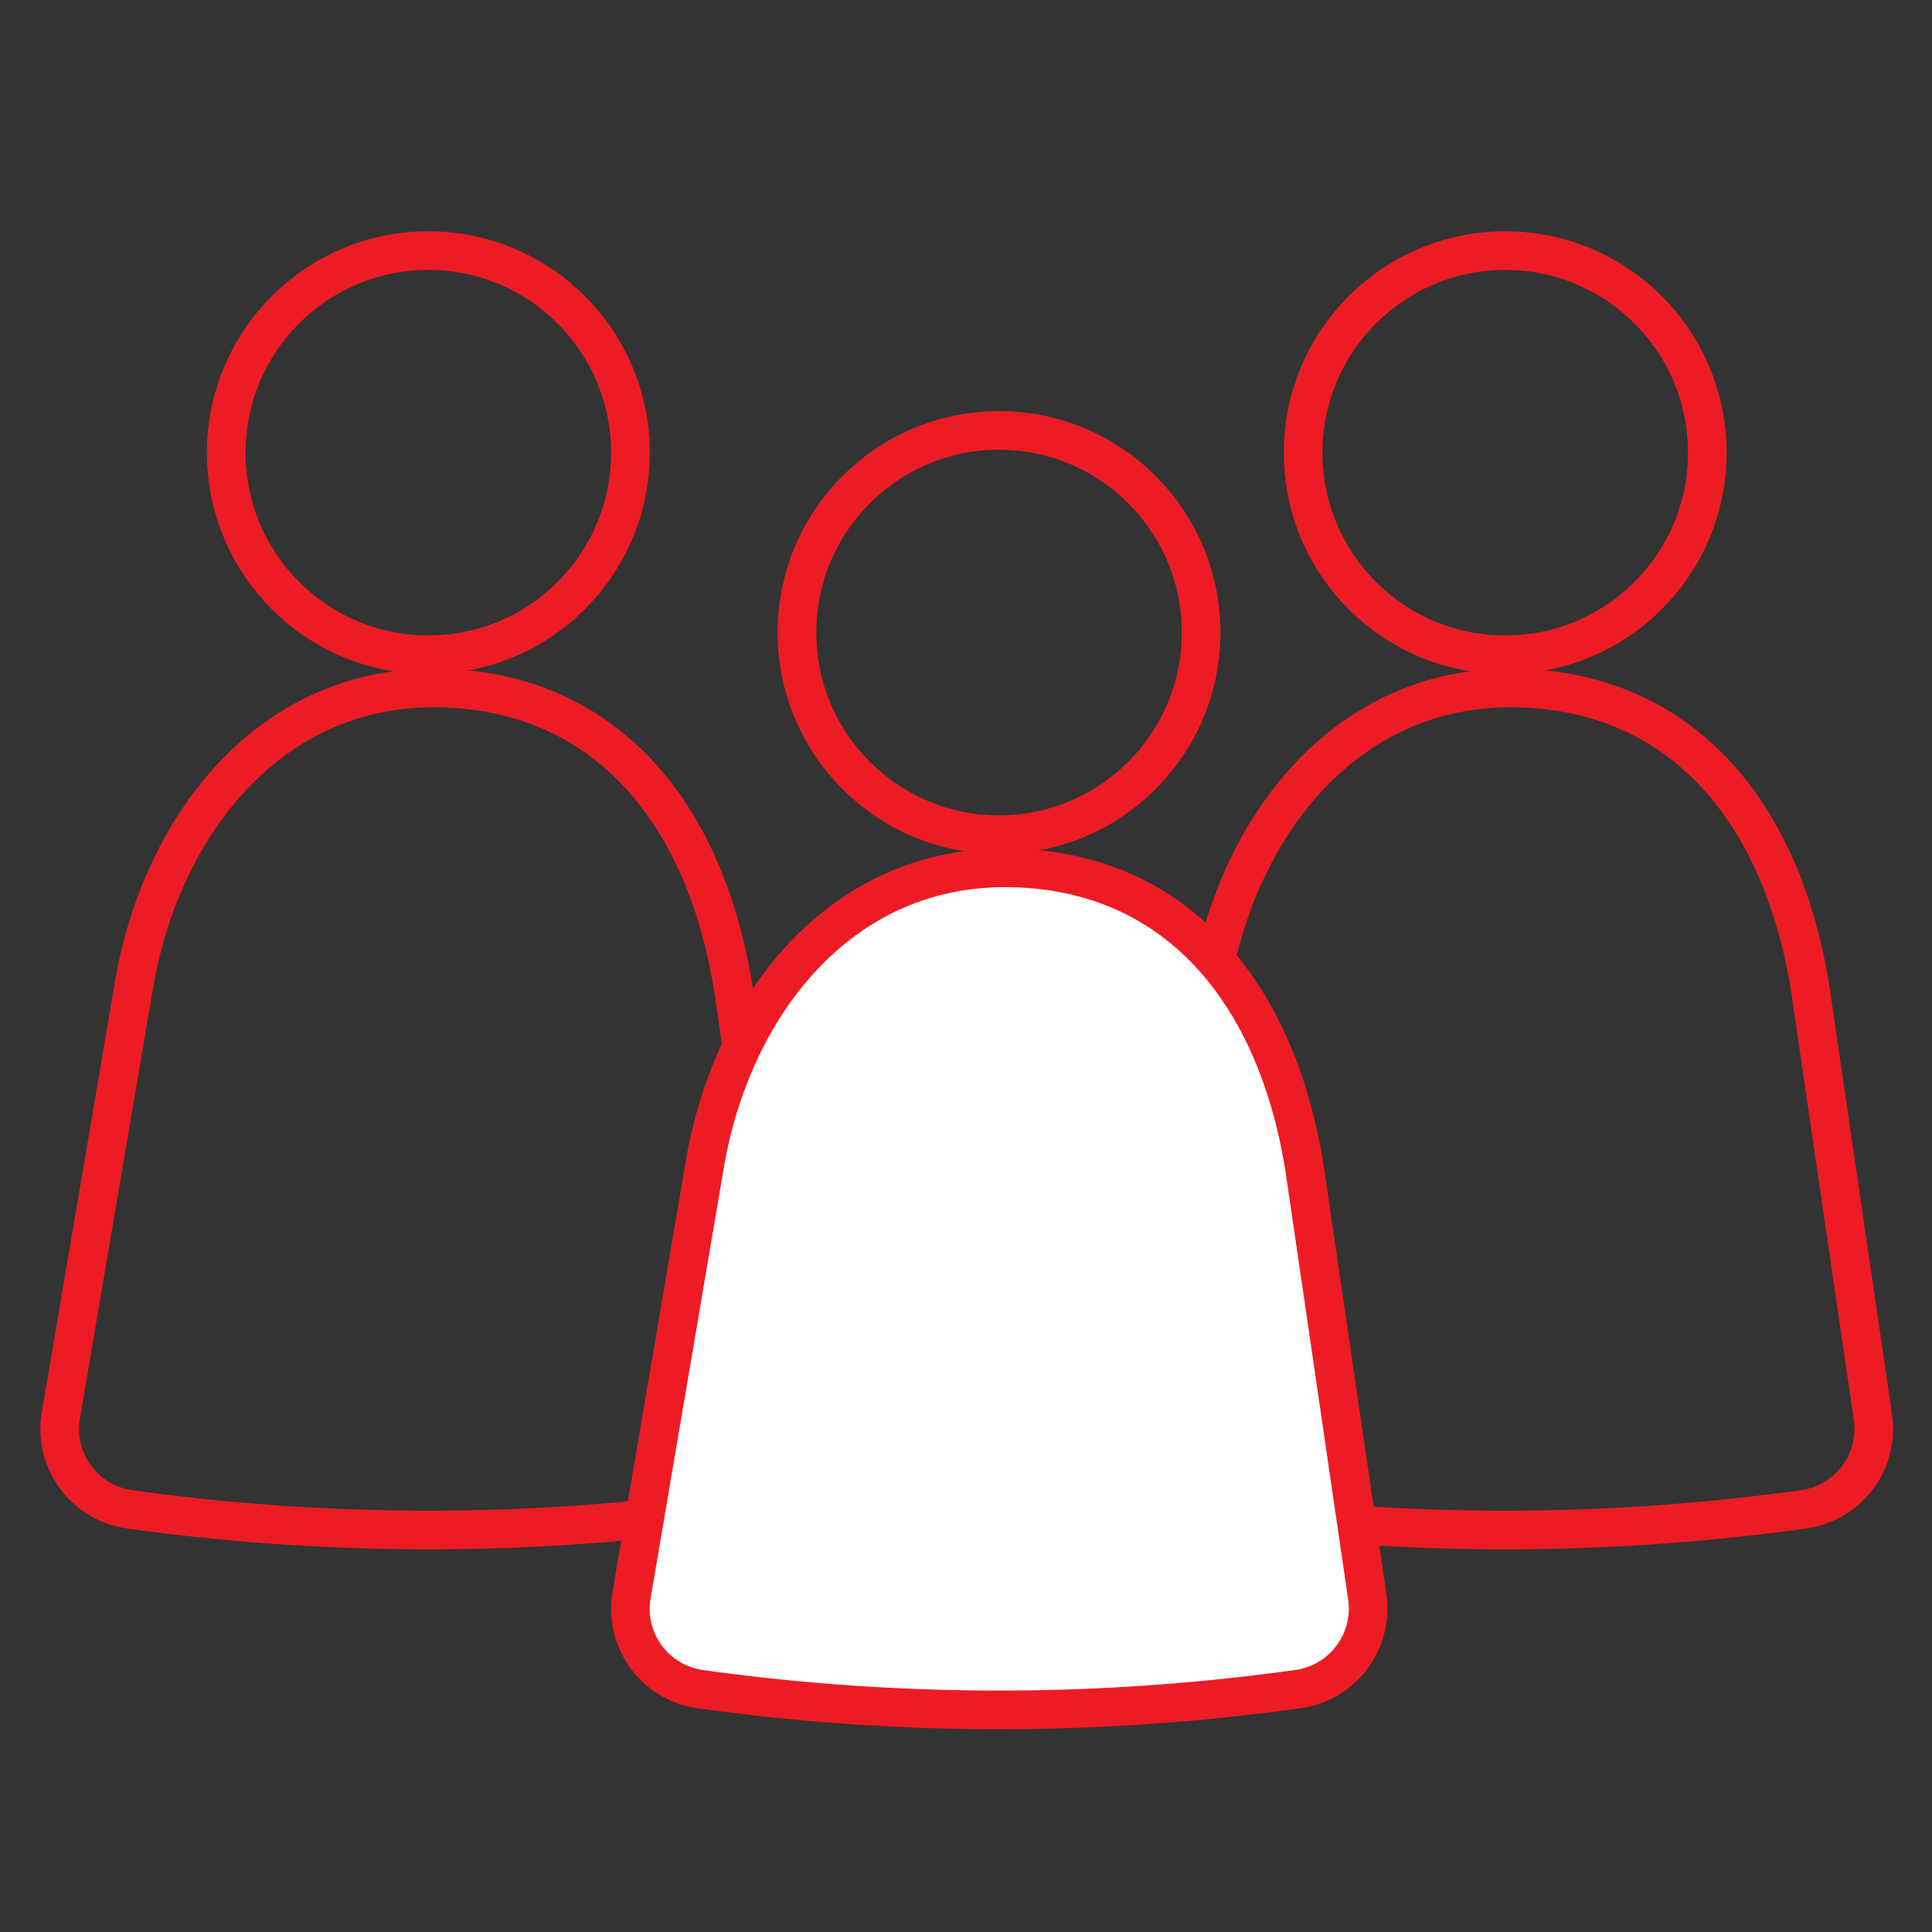 <svg id="Layer_1" data-name="Layer 1" xmlns="http://www.w3.org/2000/svg" viewBox="0 0 100 100"><rect x="0" y="0" width="100" height="100" fill="#333333" stroke="none"/><defs><style>.cls-1{fill:none;}.cls-1,.cls-2{stroke:#ed1c24;stroke-miterlimit:10;stroke-width:2px;}.cls-2{fill:#fff;}</style></defs><title>icon</title><circle class="cls-1" cx="51.71" cy="32.74" r="10.46"/><path class="cls-1" d="M93.37,78.12a112,112,0,0,1-30.93,0,4.2,4.2,0,0,1-3.55-4.87l3.76-22.12C64,42.81,69.6,35.61,78.17,35.61h0c8.57,0,14,6.08,15.52,15.52l3.25,22.21A4.21,4.21,0,0,1,93.37,78.12Z"/><circle class="cls-1" cx="77.91" cy="23.43" r="10.46"/><path class="cls-1" d="M37.63,78.12a112,112,0,0,1-30.93,0,4.2,4.2,0,0,1-3.55-4.87L6.91,51.13c1.37-8.32,6.95-15.52,15.52-15.52h0c8.57,0,14,6.08,15.52,15.52L41.2,73.34A4.21,4.21,0,0,1,37.63,78.12Z"/><circle class="cls-1" cx="22.17" cy="23.43" r="10.46"/><path class="cls-2" d="M67.17,87.43a112,112,0,0,1-30.93,0,4.2,4.2,0,0,1-3.55-4.87l3.76-22.12C37.81,52.13,43.4,44.92,52,44.92h0c8.57,0,14,6.08,15.52,15.52l3.25,22.21A4.21,4.21,0,0,1,67.17,87.43Z"/></svg>